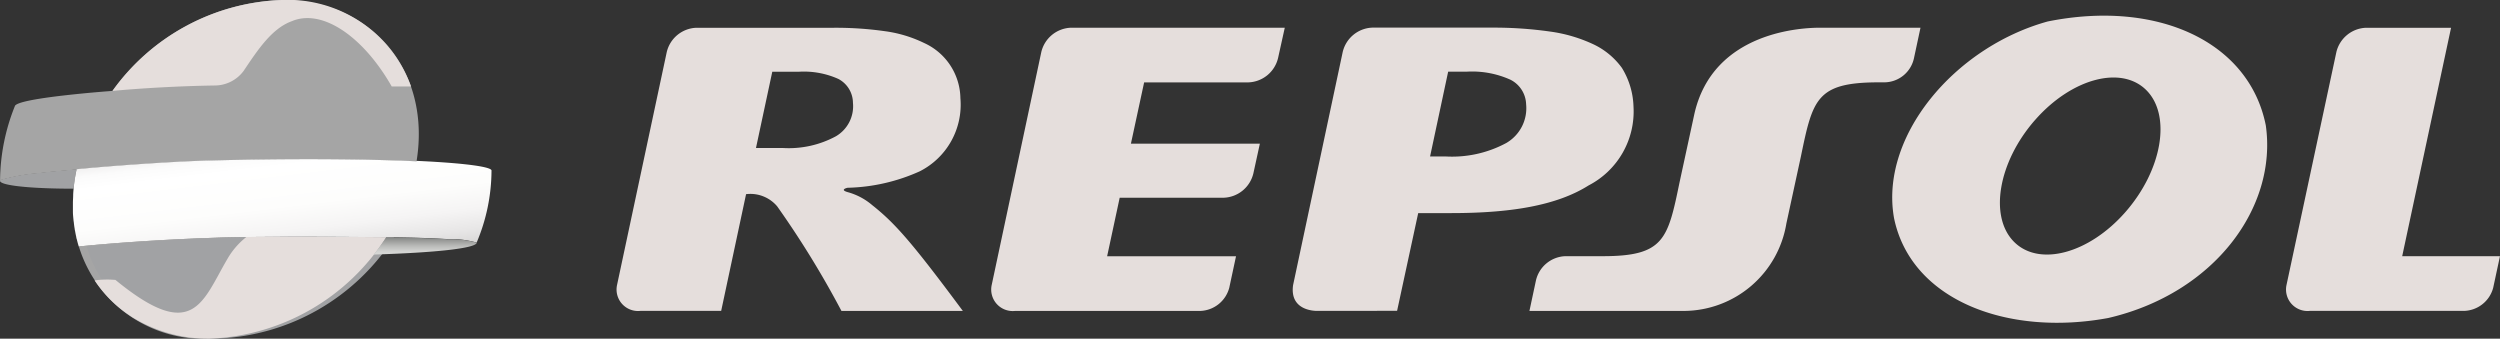 <svg xmlns="http://www.w3.org/2000/svg" xmlns:xlink="http://www.w3.org/1999/xlink" width="154" height="20.86" viewBox="0 0 154 20.86"><rect x="0" y="0" width="154" height="20.86" fill="#333333" stroke="none"/><defs><style>.a{fill:#e5dedc;}.b{fill:#a1a2a4;}.c{fill:#a5a5a5;}.d{fill:url(#a);}.e{fill:url(#b);}</style><linearGradient id="a" x1="0.037" y1="-0.258" x2="0.94" y2="1.316" gradientUnits="objectBoundingBox"><stop offset="0" stop-color="#a7a5a3"/><stop offset="0.05" stop-color="#c6c5c3"/><stop offset="0.11" stop-color="#dfdedd"/><stop offset="0.17" stop-color="#f1f0f0"/><stop offset="0.22" stop-color="#fbfbfb"/><stop offset="0.29" stop-color="#fff"/><stop offset="0.51" stop-color="#fdfdfc"/><stop offset="0.65" stop-color="#f5f4f4"/><stop offset="0.76" stop-color="#e7e6e6"/><stop offset="0.86" stop-color="#d4d3d2"/><stop offset="0.94" stop-color="#bbb9b8"/><stop offset="1" stop-color="#a7a5a3"/></linearGradient><linearGradient id="b" x1="0.5" y1="0.997" x2="0.5" y2="-0.003" gradientUnits="objectBoundingBox"><stop offset="0.01" stop-color="#d8d9d7"/><stop offset="0.19" stop-color="#d1d2d0"/><stop offset="0.46" stop-color="#bdbebc"/><stop offset="0.78" stop-color="#9d9e9c"/><stop offset="1" stop-color="#828482"/></linearGradient></defs><g transform="translate(-14.167 -174.21)"><path class="a" d="M232.707,190.271c-.926-5.009,3.667-10.548,9.458-12.15,6.739-1.358,12.406,1.233,13.435,6.4.72,5.05-3.173,10.347-9.7,11.865-6.177,1.146-12.126-1.068-13.193-6.117Zm8.676-6.077c-2.257,2.572-2.841,5.93-1.3,7.492s4.618.744,6.872-1.828,2.839-5.93,1.3-7.492S243.64,181.62,241.383,184.195Zm-31.347-.978a1.749,1.749,0,0,0-.978-1.513,5.749,5.749,0,0,0-2.651-.492h-1.173l-1.114,5.224h.94a7.046,7.046,0,0,0,3.754-.828,2.477,2.477,0,0,0,1.222-2.39ZM197.2,195.949s-1.757.079-1.518-1.592L198.738,180a1.95,1.95,0,0,1,1.815-1.5h7.4a24.527,24.527,0,0,1,3.558.242,9.193,9.193,0,0,1,2.67.785,4.58,4.58,0,0,1,1.755,1.453,4.8,4.8,0,0,1,.714,2.369,5.13,5.13,0,0,1-2.763,4.87c-1.964,1.239-4.786,1.706-8.464,1.706h-2.035l-1.3,6.019Zm-28.631-12.8a1.676,1.676,0,0,0-.9-1.489,5.183,5.183,0,0,0-2.4-.445H163.6l-1.005,4.7h1.652a6.105,6.105,0,0,0,3.273-.723A2.143,2.143,0,0,0,168.57,183.146Zm-8.114,12.8h-4.985a1.323,1.323,0,0,1-1.434-1.592L157.1,180a1.948,1.948,0,0,1,1.815-1.491h8.434a21.568,21.568,0,0,1,3.2.212,7.924,7.924,0,0,1,2.409.728,3.8,3.8,0,0,1,2.23,3.4,4.6,4.6,0,0,1-2.5,4.5,11.436,11.436,0,0,1-4.458,1.016s-.557.125.084.288a3.922,3.922,0,0,1,1.44.78c1.4,1.111,2.42,2.257,5.585,6.519h-7.478a57.81,57.81,0,0,0-3.958-6.441,2.155,2.155,0,0,0-1.918-.752l-1.532,7.182Zm103.529-3.368h6.041l-.416,1.939a1.915,1.915,0,0,1-1.8,1.429h-9.5a1.324,1.324,0,0,1-1.434-1.592L259.949,180a1.953,1.953,0,0,1,1.815-1.491h5.248L264,192.589Zm-78.278-6.935h7.929l-.4,1.831a1.948,1.948,0,0,1-1.809,1.5H185l-.774,3.607h7.94l-.416,1.939a1.918,1.918,0,0,1-1.793,1.429H178.548a1.325,1.325,0,0,1-1.434-1.592L180.172,180a1.948,1.948,0,0,1,1.817-1.494h13.18l-.413,1.866a1.95,1.95,0,0,1-1.812,1.5h-6.438l-.815,3.776Zm48.623-7.139-.4,1.869a1.88,1.88,0,0,1-1.815,1.494H231.7c-3.77.014-4.009,1.04-4.732,4.539l-.9,4.153a6.427,6.427,0,0,1-6.28,5.389H210.24l.4-1.872a1.929,1.929,0,0,1,1.815-1.5h2.3c3.77,0,4.009-1.035,4.729-4.534l.9-4.153c1.135-5.27,6.886-5.387,7.769-5.387Z" transform="translate(-101.86 -2.588)"/><path class="b" d="M18.7,213.788a11.355,11.355,0,0,1,.185-1.2h-.033c-.6.063-1.54.133-2.236.223a11.914,11.914,0,0,0-2.423.432c-.253.3,1.418.516,3.966.543Z" transform="translate(0 -27.955)"/><path class="c" d="M31.532,174.21a13.407,13.407,0,0,0-10.431,5.6s-5.7.41-6,.915a12.487,12.487,0,0,0-.921,4.618h0a.1.1,0,0,1,.022-.035,11.961,11.961,0,0,1,2.423-.432c.7-.09,1.63-.16,2.236-.223h.033c1.98-.2,5.759-.464,7.916-.524,5.291-.147,9.858-.106,13.022.038C40.752,178.613,37.125,174.21,31.532,174.21Z" transform="translate(-0.009 0)"/><path class="c" d="M50.976,227.927c-1.63-.016-7.652-.062-10.322.022l-1.279.046c-2.89.117-5.335.3-7.334.5h0a8.045,8.045,0,0,0,8.07,5.683A13.484,13.484,0,0,0,50.976,227.927Z" transform="translate(-13.018 -39.105)"/><path class="d" d="M51.869,210.437c-3.165-.144-7.728-.187-13.02-.041-2.173.06-5.941.331-7.921.527h0c-.046.22-.117.581-.171,1.059a.092.092,0,0,1,0,.027q-.03.244-.041.489v.03c0,.158-.016.315-.016.47v.532c0,.174.019.345.035.511a1.225,1.225,0,0,0,.019.144c.014.13.03.272.052.391a1.027,1.027,0,0,0,.027.155c.022.125.046.25.073.369a.508.508,0,0,0,.035.144c.03.128.062.253.1.375a.455.455,0,0,0,.019.065c1.991-.2,4.439-.38,7.334-.5l1.279-.046c2.678-.084,8.692-.038,10.322-.022h.418c1.358.024,1.926.035,3.352.111a5.915,5.915,0,0,1,1.806.217h0a11.481,11.481,0,0,0,.915-4.428c.046-.239-1.676-.473-4.618-.606" transform="translate(-12.042 -26.291)"/><g transform="translate(19.508 188.805)"><path class="b" d="M52.766,227.957A13.512,13.512,0,0,1,41.9,234.2a8.817,8.817,0,0,1-4.963-1.429,7.712,7.712,0,0,1-3.108-4.243h0c1.991-.2,4.439-.38,7.334-.5l1.282-.043c2.676-.087,8.692-.041,10.322-.024Z" transform="translate(-33.83 -227.941)"/></g><g transform="translate(21.097 174.21)"><path class="a" d="M56.88,179.537h1.192a8.066,8.066,0,0,0-7.962-5.327,13.411,13.411,0,0,0-10.431,5.6c1.76-.163,4.075-.3,6.313-.334a2.219,2.219,0,0,0,1.76-.891c.88-1.309,1.749-2.635,2.988-3.075l.065-.027C52.678,174.77,55.161,176.516,56.88,179.537Z" transform="translate(-39.68 -174.21)"/></g><g transform="translate(19.992 188.797)"><path class="a" d="M53.576,227.934l-1.9-.016c-1.918,0-4.716-.019-6.712,0a4.7,4.7,0,0,0-1.173,1.358c-1.554,2.646-2.1,5.218-6.894,1.29a5.672,5.672,0,0,0-1.285.03,7.627,7.627,0,0,0,2.007,2.054c.057.038.109.071.147.1.09.06.179.12.272.174a8.874,8.874,0,0,0,4.675,1.258A13.491,13.491,0,0,0,53.576,227.934Z" transform="translate(-35.61 -227.909)"/></g><path class="e" d="M105.283,228.369a5.723,5.723,0,0,0-1.8-.217c-1.426-.076-1.986-.087-3.355-.111H99.7q-.356.543-.763,1.057h0c3.759-.114,6.248-.378,6.34-.72C105.285,228.366,105.283,228.374,105.283,228.369Z" transform="translate(-61.745 -39.208)"/></g></svg>